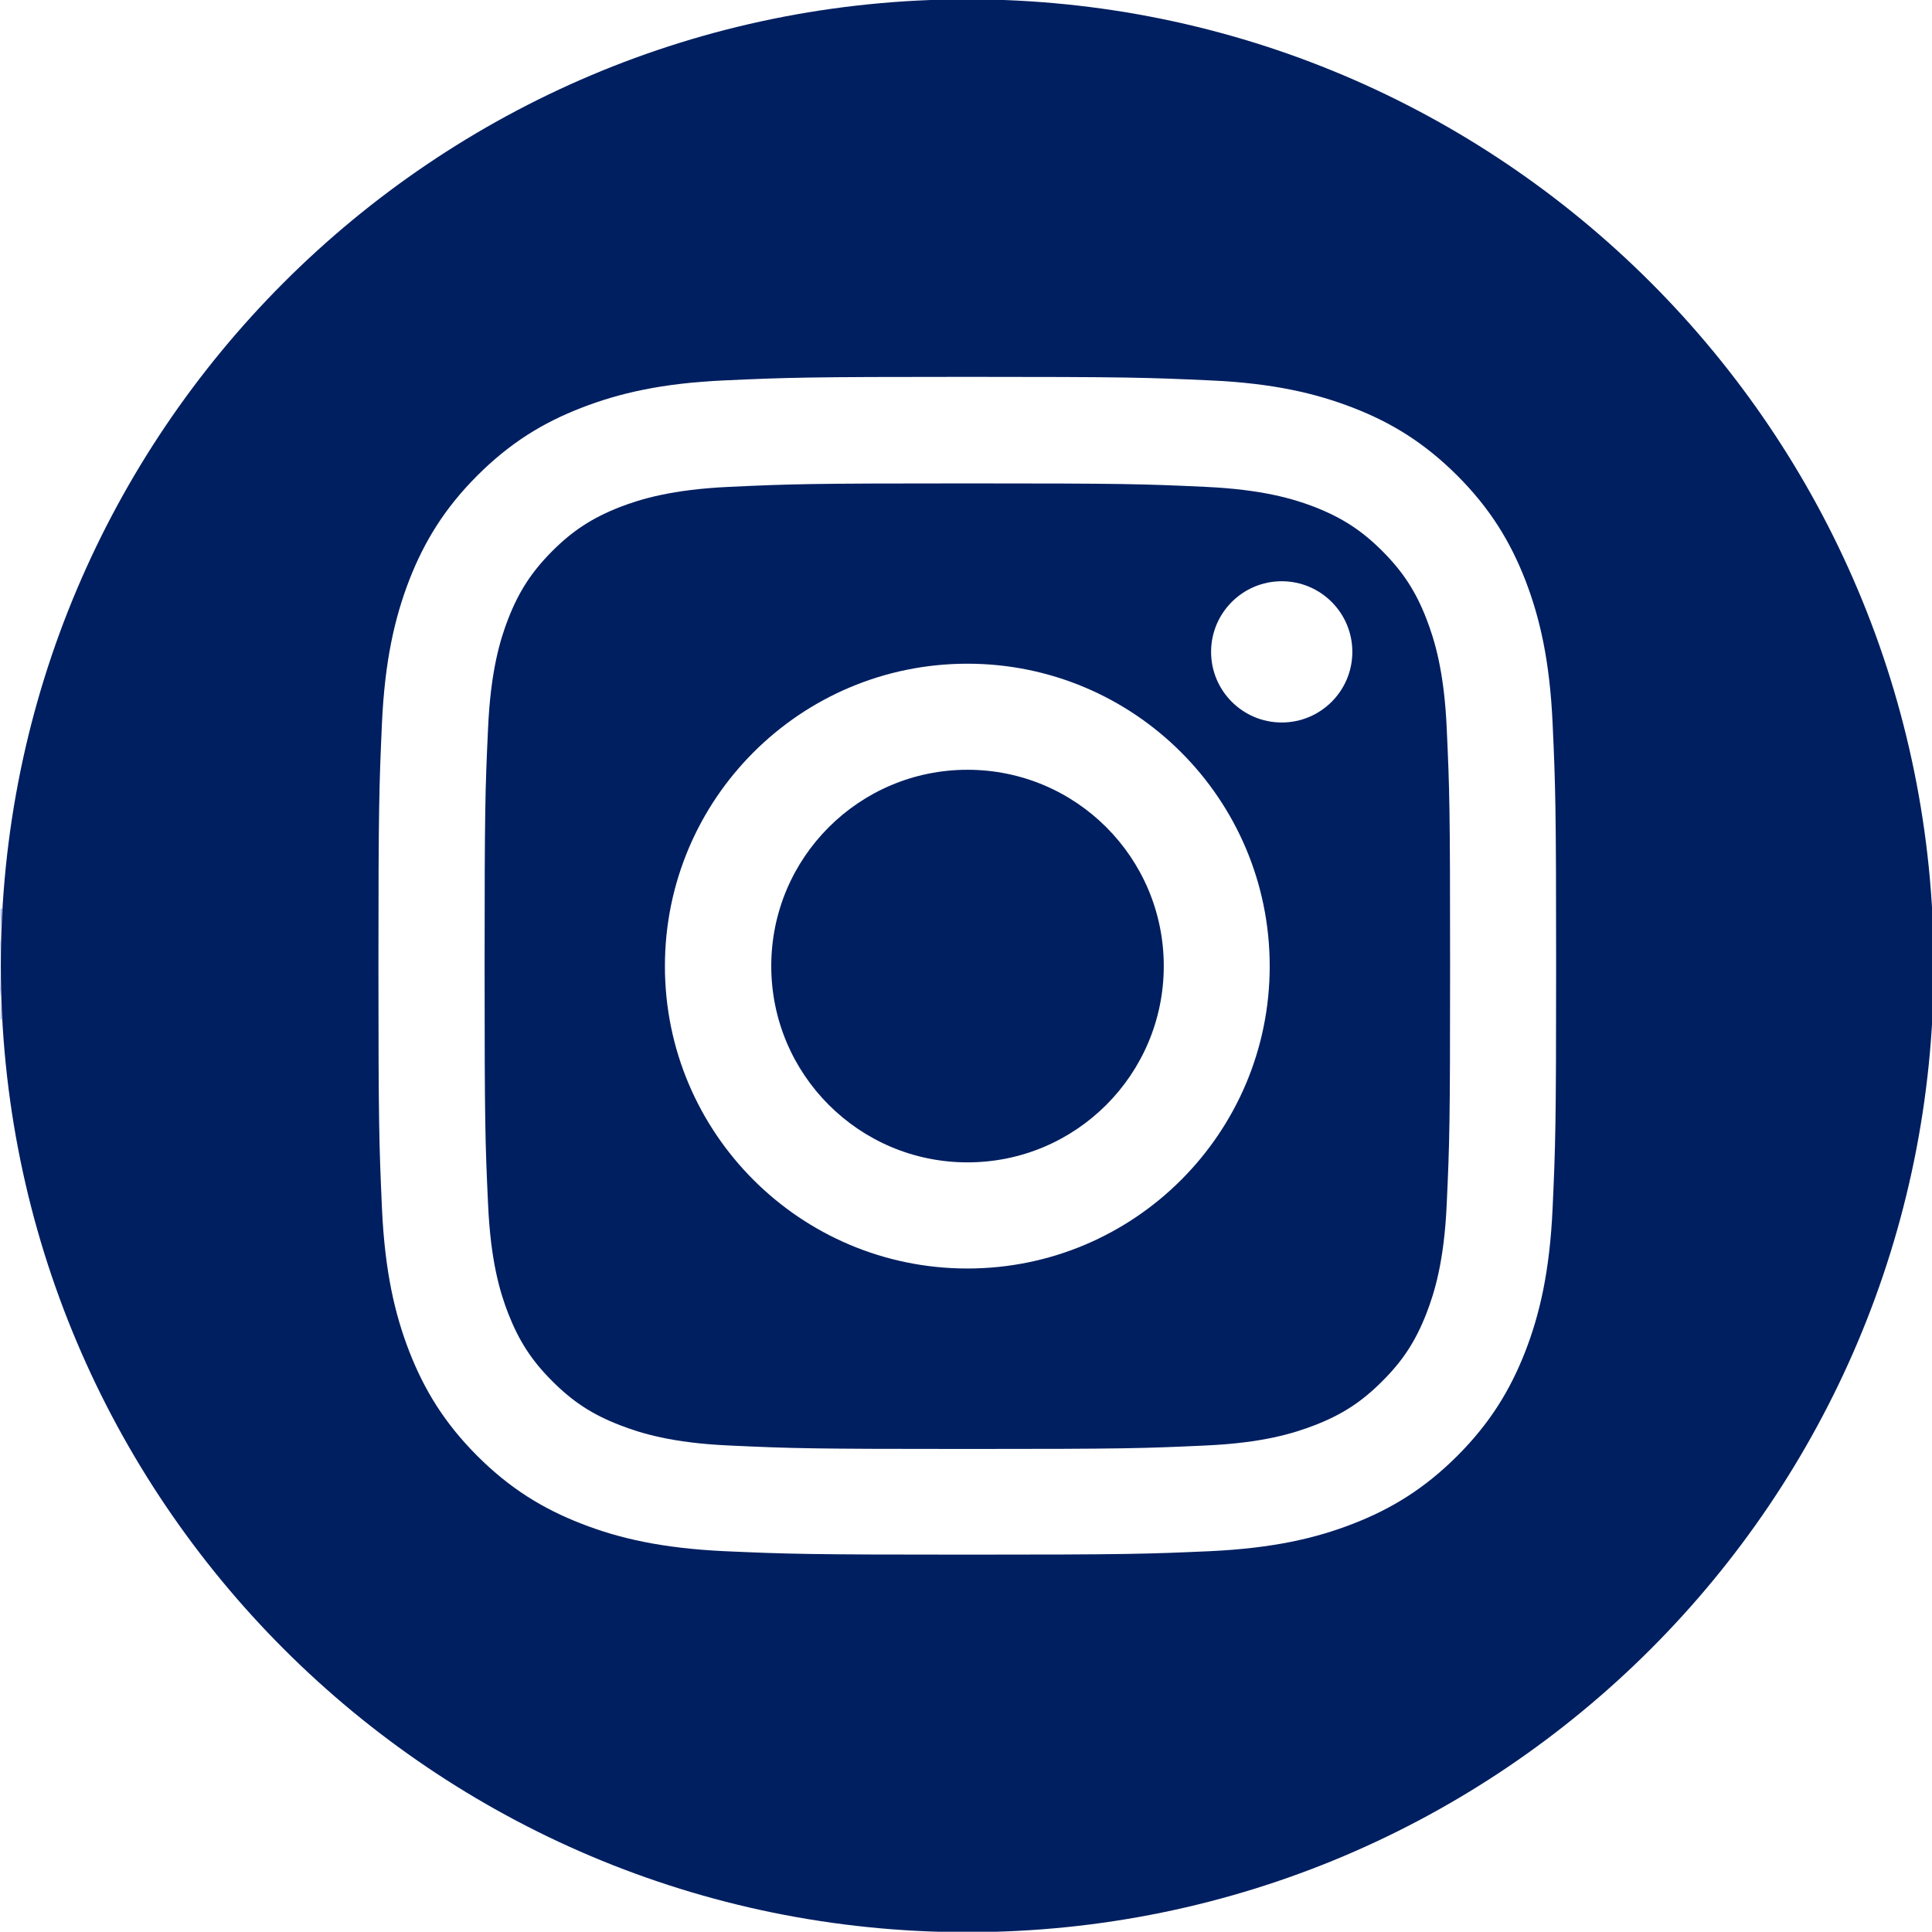 <?xml version="1.0" encoding="UTF-8" standalone="no"?>
<!-- Created with Inkscape (http://www.inkscape.org/) -->

<svg
   width="8.295mm"
   height="8.294mm"
   viewBox="0 0 8.295 8.294"
   version="1.1"
   id="svg1"
   xmlns="http://www.w3.org/2000/svg"
   xmlns:svg="http://www.w3.org/2000/svg">
  <defs
     id="defs1">
    <clipPath
       clipPathUnits="userSpaceOnUse"
       id="clipPath43">
      <path
         d="M 0,373.445 H 491.969 V 0 H 0 Z"
         transform="translate(-375.016,-252.419)"
         id="path43" />
    </clipPath>
    <clipPath
       clipPathUnits="userSpaceOnUse"
       id="clipPath27">
      <path
         d="M 0,373.445 H 491.969 V 0 H 0 Z"
         transform="translate(-399.39,-267.747)"
         id="path27" />
    </clipPath>
    <clipPath
       clipPathUnits="userSpaceOnUse"
       id="clipPath45">
      <path
         d="M 0,373.445 H 491.969 V 0 H 0 Z"
         transform="translate(-405.286,-254.733)"
         id="path45" />
    </clipPath>
    <clipPath
       clipPathUnits="userSpaceOnUse"
       id="clipPath47">
      <path
         d="M 0,373.445 H 491.969 V 0 H 0 Z"
         id="path47" />
    </clipPath>
    <clipPath
       clipPathUnits="userSpaceOnUse"
       id="clipPath49">
      <path
         d="M 0,373.445 H 491.969 V 0 H 0 Z"
         transform="translate(-395.554,-261.51)"
         id="path49" />
    </clipPath>
    <clipPath
       clipPathUnits="userSpaceOnUse"
       id="clipPath29">
      <path
         d="M 0,373.445 H 491.969 V 0 H 0 Z"
         transform="translate(-418.843,-256.324)"
         id="path29" />
    </clipPath>
    <clipPath
       clipPathUnits="userSpaceOnUse"
       id="clipPath31">
      <path
         d="M 0,373.445 H 491.969 V 0 H 0 Z"
         transform="translate(-418.854,-255.342)"
         id="path31" />
    </clipPath>
    <clipPath
       clipPathUnits="userSpaceOnUse"
       id="clipPath33">
      <path
         d="M 0,373.445 H 491.969 V 0 H 0 Z"
         transform="translate(-418.854,-256.691)"
         id="path33" />
    </clipPath>
    <clipPath
       clipPathUnits="userSpaceOnUse"
       id="clipPath35">
      <path
         d="M 0,373.445 H 491.969 V 0 H 0 Z"
         transform="translate(-430.616,-258.381)"
         id="path35" />
    </clipPath>
    <clipPath
       clipPathUnits="userSpaceOnUse"
       id="clipPath37">
      <path
         d="M 0,373.445 H 491.969 V 0 H 0 Z"
         transform="translate(-434.44,-258.957)"
         id="path37" />
    </clipPath>
    <clipPath
       clipPathUnits="userSpaceOnUse"
       id="clipPath39">
      <path
         d="M 0,373.445 H 491.969 V 0 H 0 Z"
         transform="translate(-437.735,-253.04)"
         id="path39" />
    </clipPath>
  </defs>
  <g
     id="layer1"
     transform="translate(-110.331,-184.679)">
    <g
       id="g1"
       transform="translate(-11.647,-9.789)">
      <path
         id="path28"
         d="m 0,0 c -0.003,-0.111 -0.017,-0.22 -0.017,-0.332 0,-0.13 0.016,-0.257 0.019,-0.387 C -0.005,-0.455 -0.005,-0.203 0,0"
         style="fill:#1839d4;fill-opacity:1;fill-rule:nonzero;stroke:none"
         transform="matrix(0.353,0,0,-0.353,121.979,198.499)"
         clip-path="url(#clipPath29)" />
      <path
         id="path30"
         d="M 0,0 C 0.001,0 0.003,0 0.005,0 0,0.088 -0.006,0.175 -0.009,0.263 -0.006,0.175 -0.005,0.085 0,0"
         style="fill:#1839d4;fill-opacity:1;fill-rule:nonzero;stroke:none"
         transform="matrix(0.353,0,0,-0.353,121.983,198.845)"
         clip-path="url(#clipPath31)" />
      <path
         id="path32"
         d="M 0,0 C 0,0 -0.007,-0.156 -0.011,-0.367 -0.008,-0.244 0,-0.122 0.007,0 Z"
         style="fill:#1839d4;fill-opacity:1;fill-rule:nonzero;stroke:none"
         transform="matrix(0.353,0,0,-0.353,121.983,198.369)"
         clip-path="url(#clipPath33)" />
      <path
         id="path34"
         d="m 0,0 c -1.318,0 -2.387,-1.068 -2.387,-2.387 0,-1.319 1.069,-2.388 2.387,-2.388 1.319,0 2.387,1.069 2.387,2.388 C 2.387,-1.068 1.319,0 0,0"
         style="fill:#001f60;fill-opacity:1;fill-rule:nonzero;stroke:none"
         transform="matrix(0.353,0,0,-0.353,126.132,197.773)"
         clip-path="url(#clipPath35)" />
      <path
         id="path36"
         d="m 0,0 c -0.474,0 -0.859,0.385 -0.859,0.859 0,0.474 0.385,0.859 0.859,0.859 0.475,0 0.859,-0.385 0.859,-0.859 C 0.859,0.385 0.475,0 0,0 m -3.823,-6.641 c -2.032,0 -3.679,1.647 -3.679,3.677 0,2.032 1.647,3.679 3.679,3.679 2.03,0 3.677,-1.647 3.677,-3.679 0,-2.03 -1.647,-3.677 -3.677,-3.677 M 1.76,1.261 C 1.63,1.596 1.475,1.833 1.224,2.085 0.974,2.335 0.735,2.49 0.401,2.621 0.148,2.718 -0.23,2.834 -0.929,2.866 -1.685,2.901 -1.911,2.908 -3.823,2.908 -5.735,2.908 -5.963,2.901 -6.718,2.866 -7.416,2.834 -7.795,2.718 -8.048,2.621 -8.383,2.49 -8.622,2.335 -8.872,2.085 -9.123,1.833 -9.277,1.596 -9.408,1.261 -9.506,1.008 -9.622,0.628 -9.653,-0.07 c -0.035,-0.754 -0.042,-0.982 -0.042,-2.894 0,-1.912 0.007,-2.138 0.042,-2.894 0.031,-0.699 0.147,-1.077 0.245,-1.33 0.131,-0.334 0.285,-0.573 0.536,-0.823 0.25,-0.251 0.489,-0.407 0.824,-0.536 0.253,-0.098 0.632,-0.216 1.33,-0.247 0.755,-0.035 0.983,-0.042 2.895,-0.042 1.912,0 2.138,0.007 2.894,0.042 0.699,0.031 1.077,0.149 1.33,0.247 0.334,0.129 0.573,0.285 0.823,0.536 0.251,0.25 0.406,0.489 0.536,0.823 0.098,0.253 0.216,0.631 0.247,1.33 0.035,0.756 0.041,0.982 0.041,2.894 0,1.912 -0.006,2.14 -0.041,2.894 C 1.976,0.628 1.858,1.008 1.76,1.261"
         style="fill:#001f60;fill-opacity:1;fill-rule:nonzero;stroke:none"
         transform="matrix(0.353,0,0,-0.353,127.481,197.57)"
         clip-path="url(#clipPath37)" />
      <path
         id="path38"
         d="m 0,0 c -0.035,-0.763 -0.156,-1.284 -0.332,-1.738 -0.184,-0.471 -0.429,-0.871 -0.826,-1.269 -0.399,-0.398 -0.798,-0.643 -1.268,-0.826 -0.457,-0.178 -0.977,-0.298 -1.741,-0.334 -0.763,-0.034 -1.006,-0.042 -2.952,-0.042 -1.945,0 -2.189,0.008 -2.954,0.042 -0.761,0.036 -1.282,0.156 -1.738,0.334 -0.471,0.183 -0.871,0.428 -1.269,0.826 -0.397,0.398 -0.642,0.798 -0.826,1.269 -0.176,0.454 -0.297,0.975 -0.332,1.738 -0.034,0.765 -0.043,1.009 -0.043,2.953 0,1.945 0.009,2.189 0.043,2.954 0.035,0.761 0.156,1.282 0.332,1.738 0.184,0.471 0.429,0.871 0.826,1.269 0.398,0.398 0.798,0.644 1.269,0.826 0.456,0.177 0.977,0.299 1.738,0.333 0.765,0.035 1.009,0.043 2.954,0.043 1.946,0 2.189,-0.008 2.952,-0.043 0.764,-0.034 1.284,-0.156 1.741,-0.333 0.47,-0.182 0.869,-0.428 1.268,-0.826 C -0.761,8.516 -0.516,8.116 -0.332,7.645 -0.156,7.189 -0.035,6.668 0,5.907 0.035,5.142 0.043,4.898 0.043,2.953 0.043,1.009 0.035,0.765 0,0 m -7.119,14.708 c -6.492,0 -11.755,-5.264 -11.755,-11.755 0,-6.491 5.263,-11.754 11.755,-11.754 6.492,0 11.755,5.263 11.755,11.754 0,6.491 -5.263,11.755 -11.755,11.755"
         style="fill:#001f60;fill-opacity:1;fill-rule:nonzero;stroke:none"
         transform="matrix(0.353,0,0,-0.353,128.644,199.657)"
         clip-path="url(#clipPath39)" />
    </g>
  </g>
</svg>
